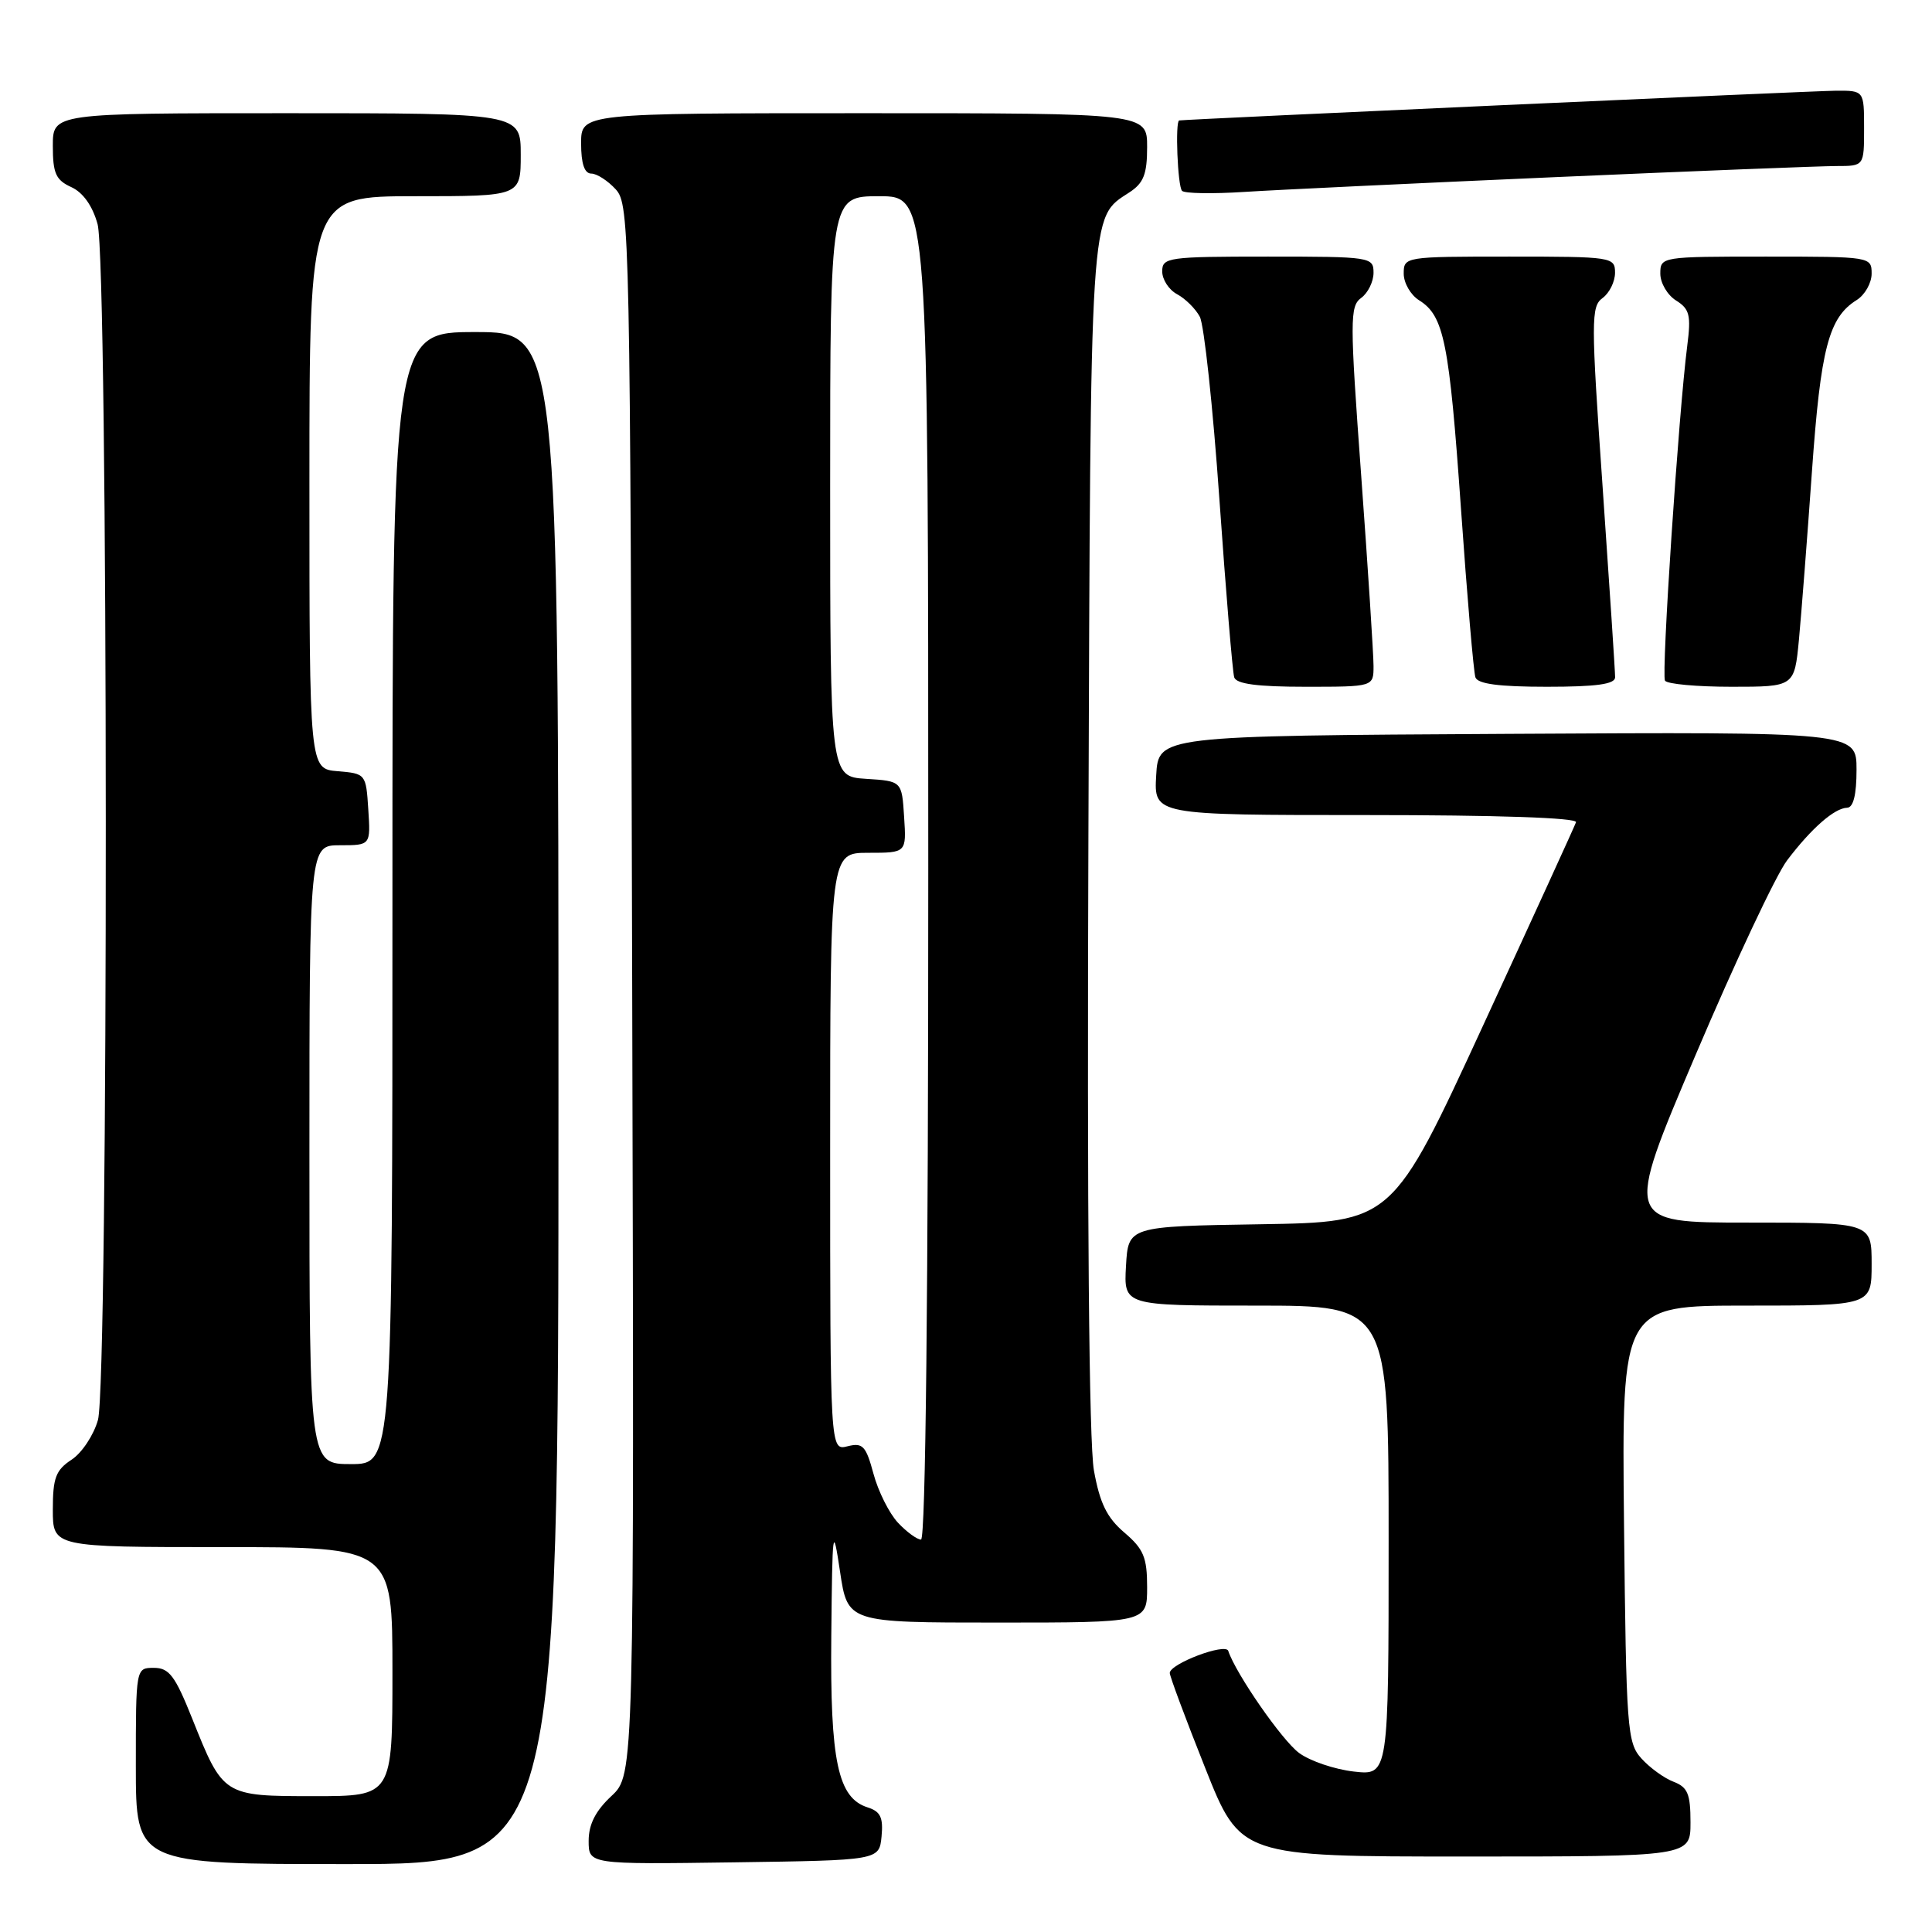 <?xml version="1.0" encoding="UTF-8" standalone="no"?>
<!DOCTYPE svg PUBLIC "-//W3C//DTD SVG 1.1//EN" "http://www.w3.org/Graphics/SVG/1.1/DTD/svg11.dtd" >
<svg xmlns="http://www.w3.org/2000/svg" xmlns:xlink="http://www.w3.org/1999/xlink" version="1.1" viewBox="0 0 256 256">
 <g >
 <path fill="currentColor"
d=" M 74.00 145.50 C 74.00 44.00 74.00 44.00 63.00 44.00 C 52.00 44.00 52.00 44.00 52.00 119.00 C 52.00 194.00 52.00 194.00 46.50 194.00 C 41.00 194.00 41.00 194.00 41.00 153.00 C 41.00 112.00 41.00 112.00 45.05 112.00 C 49.11 112.00 49.11 112.00 48.80 107.25 C 48.50 102.55 48.46 102.50 44.75 102.19 C 41.00 101.88 41.00 101.88 41.00 63.94 C 41.00 26.00 41.00 26.00 55.00 26.00 C 69.00 26.00 69.00 26.00 69.00 20.50 C 69.00 15.00 69.00 15.00 38.00 15.00 C 7.00 15.00 7.00 15.00 7.00 19.34 C 7.00 22.97 7.40 23.86 9.44 24.79 C 11.00 25.50 12.26 27.27 12.93 29.70 C 14.35 34.82 14.39 183.04 12.98 188.15 C 12.42 190.15 10.85 192.53 9.48 193.42 C 7.39 194.79 7.00 195.83 7.00 200.02 C 7.00 205.00 7.00 205.00 29.50 205.00 C 52.00 205.00 52.00 205.00 52.00 221.50 C 52.00 238.00 52.00 238.00 41.65 238.00 C 29.58 238.00 29.57 237.99 25.48 227.75 C 23.20 222.05 22.42 221.00 20.39 221.00 C 18.00 221.00 18.00 221.00 18.00 234.00 C 18.00 247.00 18.00 247.00 46.00 247.00 C 74.00 247.00 74.00 247.00 74.00 145.50 Z  M 116.81 243.34 C 117.05 240.83 116.67 240.03 114.97 239.49 C 111.02 238.24 109.99 233.38 110.15 216.78 C 110.29 202.42 110.36 201.91 111.31 208.25 C 112.32 215.00 112.32 215.00 132.16 215.00 C 152.00 215.00 152.00 215.00 152.00 210.32 C 152.00 206.36 151.54 205.25 148.98 203.07 C 146.67 201.10 145.73 199.18 144.95 194.84 C 144.30 191.21 144.03 160.95 144.22 110.84 C 144.52 26.58 144.37 28.95 149.65 25.49 C 151.54 24.26 152.00 23.07 152.00 19.48 C 152.00 15.00 152.00 15.00 114.50 15.00 C 77.00 15.00 77.00 15.00 77.00 19.00 C 77.00 21.68 77.44 23.00 78.35 23.00 C 79.08 23.00 80.55 23.95 81.60 25.10 C 83.44 27.14 83.51 30.54 83.77 131.19 C 84.04 235.16 84.04 235.16 81.02 237.98 C 78.91 239.95 78.00 241.74 78.00 243.92 C 78.00 247.04 78.00 247.04 97.25 246.77 C 116.50 246.50 116.50 246.50 116.81 243.34 Z  M 224.00 241.48 C 224.00 237.70 223.63 236.81 221.75 236.09 C 220.51 235.62 218.60 234.23 217.50 233.01 C 215.61 230.92 215.48 229.15 215.19 201.90 C 214.89 173.00 214.89 173.00 231.44 173.00 C 248.00 173.00 248.00 173.00 248.00 167.50 C 248.00 162.00 248.00 162.00 231.62 162.00 C 215.23 162.00 215.23 162.00 224.69 139.75 C 229.89 127.51 235.34 115.92 236.80 114.00 C 240.01 109.76 243.07 107.08 244.75 107.03 C 245.58 107.01 246.00 105.31 246.00 101.99 C 246.00 96.98 246.00 96.98 199.75 97.24 C 153.50 97.50 153.50 97.50 153.20 102.75 C 152.90 108.00 152.90 108.00 181.03 108.00 C 198.39 108.00 209.04 108.36 208.83 108.95 C 208.65 109.47 203.10 121.61 196.50 135.92 C 184.50 161.94 184.50 161.94 167.00 162.22 C 149.50 162.50 149.50 162.50 149.20 167.75 C 148.90 173.00 148.90 173.00 166.45 173.00 C 184.00 173.00 184.00 173.00 184.00 204.13 C 184.00 235.26 184.00 235.26 179.39 234.74 C 176.85 234.45 173.59 233.35 172.14 232.28 C 169.89 230.63 163.76 221.79 162.75 218.75 C 162.39 217.66 155.00 220.46 155.00 221.68 C 155.00 222.11 157.10 227.76 159.68 234.23 C 164.35 246.00 164.35 246.00 194.18 246.00 C 224.00 246.00 224.00 246.00 224.00 241.48 Z  M 182.00 88.25 C 182.00 86.74 181.27 75.41 180.37 63.09 C 178.85 42.34 178.85 40.58 180.37 39.47 C 181.26 38.82 182.00 37.32 182.00 36.14 C 182.00 34.06 181.64 34.00 168.00 34.00 C 154.75 34.00 154.00 34.11 154.00 35.96 C 154.00 37.05 154.89 38.41 155.98 38.99 C 157.06 39.57 158.42 40.91 158.98 41.97 C 159.55 43.03 160.72 53.93 161.58 66.20 C 162.44 78.46 163.32 89.06 163.54 89.75 C 163.82 90.63 166.62 91.00 172.97 91.00 C 182.00 91.00 182.00 91.00 182.00 88.25 Z  M 214.01 89.75 C 214.02 89.06 213.27 77.74 212.36 64.60 C 210.81 42.38 210.81 40.61 212.35 39.49 C 213.26 38.82 214.00 37.32 214.00 36.14 C 214.00 34.06 213.64 34.00 200.00 34.00 C 186.13 34.00 186.00 34.02 186.00 36.26 C 186.00 37.50 186.92 39.09 188.04 39.79 C 191.34 41.85 192.03 45.29 193.59 67.45 C 194.40 79.03 195.26 89.06 195.50 89.75 C 195.81 90.63 198.64 91.00 204.97 91.00 C 211.52 91.00 214.00 90.66 214.01 89.75 Z  M 238.37 84.75 C 238.69 81.31 239.47 71.30 240.09 62.50 C 241.25 46.13 242.31 42.07 246.03 39.75 C 247.11 39.07 248.00 37.50 248.00 36.26 C 248.00 34.02 247.87 34.00 234.00 34.00 C 220.13 34.00 220.00 34.02 220.00 36.26 C 220.00 37.50 220.94 39.10 222.09 39.82 C 223.88 40.94 224.09 41.77 223.57 45.81 C 222.43 54.66 220.12 89.38 220.62 90.19 C 220.89 90.64 224.86 91.00 229.44 91.00 C 237.77 91.00 237.77 91.00 238.37 84.75 Z  M 206.11 23.47 C 224.60 22.66 241.36 22.00 243.36 22.00 C 247.00 22.00 247.00 22.00 247.00 17.00 C 247.00 12.00 247.00 12.00 243.25 12.02 C 240.30 12.04 157.25 15.80 156.25 15.96 C 155.70 16.05 156.04 24.71 156.63 25.29 C 156.97 25.64 160.68 25.70 164.88 25.43 C 169.07 25.16 187.63 24.28 206.11 23.47 Z  M 118.97 201.75 C 117.82 200.51 116.36 197.60 115.74 195.28 C 114.74 191.58 114.32 191.13 112.30 191.64 C 110.00 192.22 110.00 192.22 110.00 152.61 C 110.00 113.00 110.00 113.00 115.05 113.00 C 120.11 113.00 120.11 113.00 119.80 108.25 C 119.50 103.50 119.50 103.50 114.75 103.20 C 110.00 102.89 110.00 102.89 110.00 64.45 C 110.00 26.00 110.00 26.00 116.50 26.00 C 123.00 26.00 123.00 26.00 123.00 115.00 C 123.00 171.26 122.65 204.00 122.04 204.00 C 121.51 204.00 120.13 202.99 118.97 201.75 Z "/>
</g>
</svg>